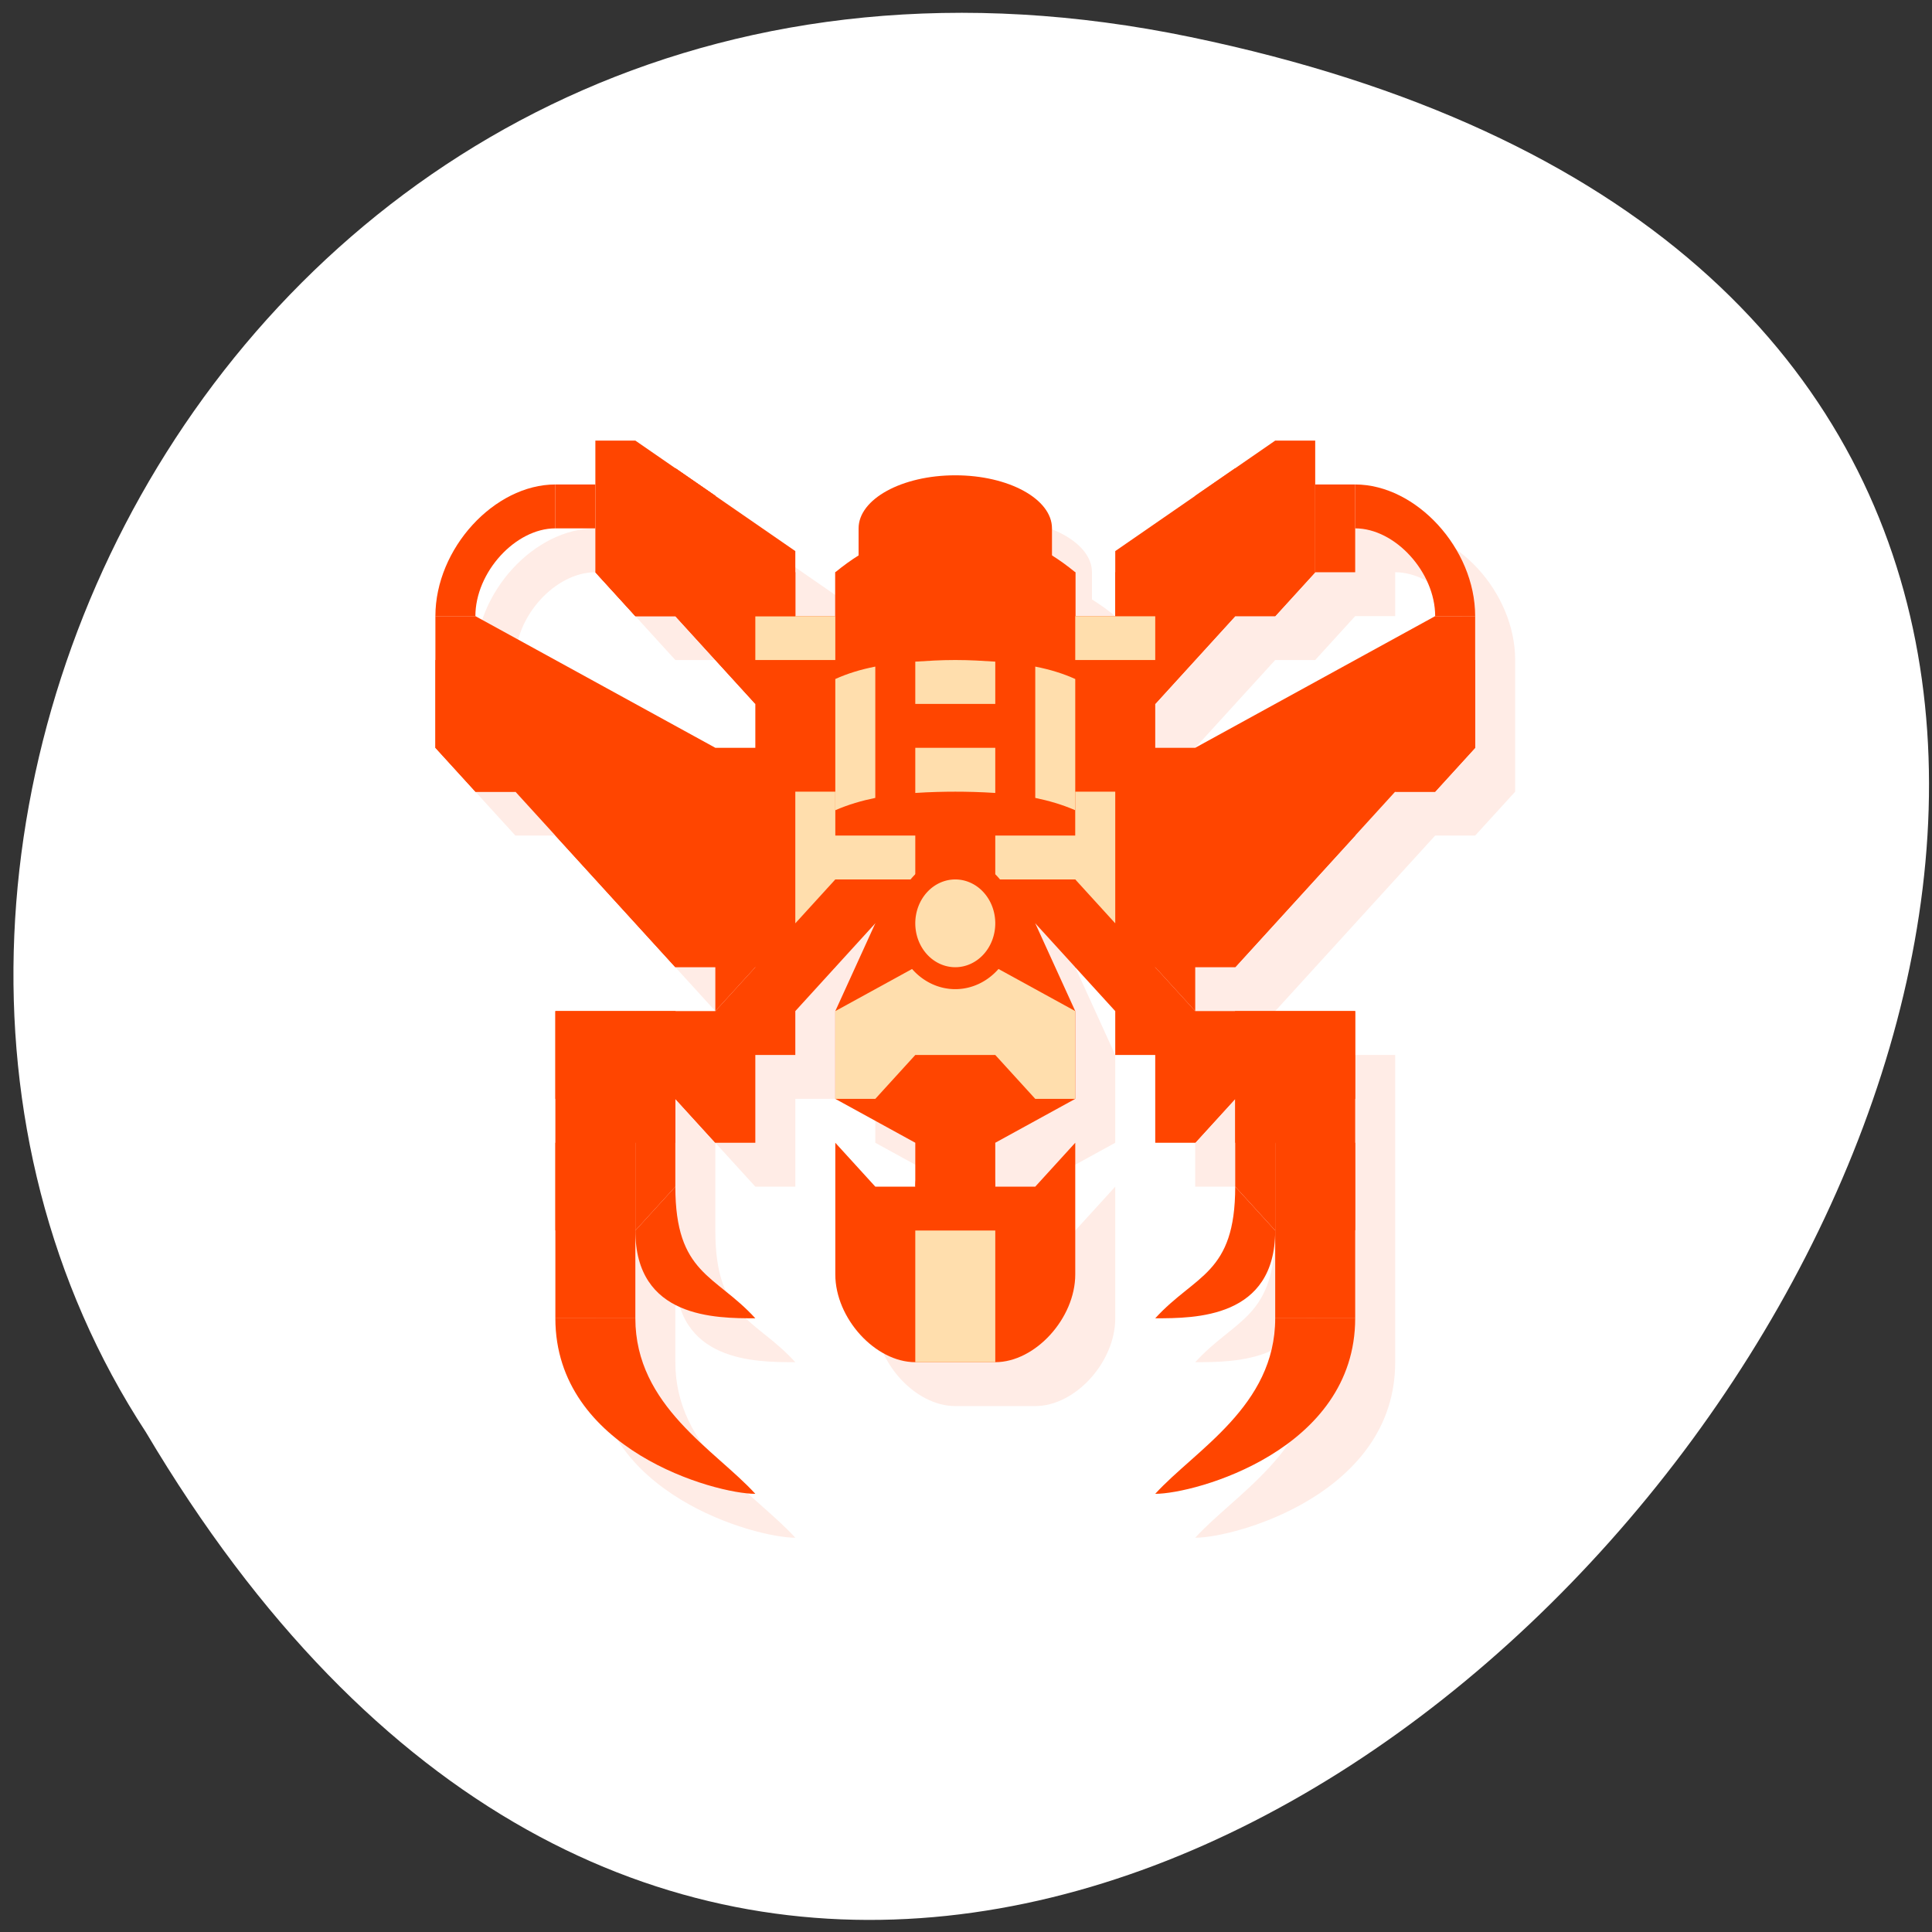 <svg xmlns="http://www.w3.org/2000/svg" xmlns:xlink="http://www.w3.org/1999/xlink" viewBox="0 0 256 256"><rect x="0" y="0" width="256" height="256" fill="#333333" stroke="none"/><g transform="translate(-22.904 28.319)"><path transform="matrix(1 0 0 0.996 23.592 -820.88)" d="m 157.05 800.67 c 237.88 49.54 -17.492 390.35 -138.4 185.62 -51.828 -79.53 16.06 -211.1 138.4 -185.62 z" style="fill:#fff;color:#000"/><g transform="matrix(5.299 0 0 5.815 22.307 -39.718)" style="fill:#ff4500"><path d="m 16,13 0,1 -1,0 c -1.525,0 -3,1.458 -3,3 l 0,3 1,1 1,0 1,1 3,3 1,0 0,1 -1,0 -3,0 0,2 0,1 0,2 0,2 c 0,3 4,4 5,4 -1,-1 -3,-2 -3,-4 l 0,-2 c 0,2 2,2 3,2 -1,-1 -2,-1 -2,-3 l 0,-2 1,1 1,0 0,-2 1,0 0,-1 2,-2 -1,2 0,2 2,1 0,1 -1,0 -1,-1 0,3 c 0,1 1,2 2,2 l 1,0 1,0 c 1,0 2,-1 2,-2 l 0,-3 -1,1 -1,0 0,-1 2,-1 0,-2 -1,-2 2,2 0,1 1,0 0,2 1,0 1,-1 0,2 c 0,2 -1,2 -2,3 1,0 3,0 3,-2 l 0,2 c 0,2 -2,3 -3,4 1,0 5,-1 5,-4 l 0,-2 0,-2 0,-3 -2,0 -1,0 -1,0 0,-1 1,0 4,-4 1,0 1,-1 0,-3 c 0,-1.542 -1.475,-3 -3,-3 l -1,0 0,-1 -1,0 -1,0.629 -1,0.629 -2,1.26 0,1.482 -1,0 0,-1 c -0.194,-0.146 -0.389,-0.27 -0.582,-0.381 l 0,-0.619 c 0,-0.668 -1.083,-1.209 -2.418,-1.209 -1.335,0 -2.417,0.541 -2.418,1.209 l 0,0.619 C 22.389,15.73 22.194,15.854 22,16 l 0,1 -1,0 0,-1 0,-0.482 -2,-1.26 L 18,13.629 17,13 16,13 m -1,2 1,0 0,1 1,1 1,0 2,2 0,1 -1,0 -6,-3 c 0,-1 1,-2 2,-2 z m 20,0 c 1,0 2,1 2,2 l -6,3 -1,0 0,-1 2,-2 1,0 1,-1 1,0 0,-1 z" style="opacity:0.1"/><path d="m 15,12 0,3 1,1 1,0 2,2 0,1 0,1 5,0 5,0 0,-1 0,-1 2,-2 1,0 1,-1 0,-3 -1,0 -4,2.518 0,1.482 -1,0 0,-1 -0.582,0 0,-1 c 0,-0.668 -1.083,-1.209 -2.418,-1.209 -1.335,0 -2.417,0.541 -2.418,1.209 l 0,1 -0.582,0 0,1 -1,0 0,-1.482 L 16,12"/><path d="m 21 15 v 5 v 2 h 6 v -2 v -1 v -4 h -1 v 4 h -4 v -4 h -1 z"/><g><path d="M 23,20 H25 V21 H23 z"/><circle r="1" cy="16" cx="24"/></g><g style="fill-rule:evenodd"><path d="m 23.389 13.627 v 0.406 c -0.79 0.073 -1.585 0.365 -2.389 0.967 v 1 c 1.01 -0.363 2.01 -0.533 3 -0.531 0.991 -0.002 1.991 0.168 3 0.531 v -1 c -0.803 -0.602 -1.599 -0.893 -2.389 -0.967 v -0.406 h -0.611 h -0.611 z"/><path d="m 19,19 -1,0 -6,-3 -1,0 0,3 1,1 1,0 4,4 4,0 0,-5 -2,0 z"/><path d="m 11,17 1,0 1,1 0,2 -1,0 -1,-1 z"/><g><path d="m 18 25 v -2 h 1 v -3 h 2 v 2 z"/><path d="m 23,21 -2,4 6,0 -2,-4 z"/></g><path d="m 25,29 0,-1 2,-1 0,-2 -6,0 0,2 2,1 0,1 z"/><path d="m 21 28 v 3 c 0 1 1 2 2 2 h 1 h 1 c 1 0 2 -1 2 -2 v -3 l -1 1 h -1 c 0 -0.548 -0.391 -1 -1 -1 -0.486 0 -1 0.395 -1 1 h -1 z"/></g><path d="m 23 30 v 3 h 1 h 1 v -3 h -1 h -1 z" style="fill:#ffdead"/><path d="M 14,13 H15 V14 H14 z"/><g style="fill-rule:evenodd"><path d="m 29,19 1,0 6,-3 1,0 0,3 -1,1 -1,0 -4,4 -4,0 0,-5 2,0 z"/><path d="m 30 25 v -2 h -1 v -3 h -2 v 2 z"/><path d="m 24 17 c -2 0 -3.01 0.231 -4 1 v 3 c 1.242 -1 3 -1 4 -1 1 0 2.758 0 4 1 v -3 c -0.993 -0.769 -2 -1 -4 -1 z"/></g><path d="m 22 17.15 c -0.366 0.065 -0.701 0.159 -1 0.283 v 2.99 c 0.328 -0.131 0.666 -0.219 1 -0.281 v -2.992 z" style="fill:#ffdead"/><g style="fill-rule:evenodd"><path d="m 23,24 -2,1 0,2 1,0 1,-1 2,0 1,1 1,0 0,-2 -2,-1 z" style="fill:#ffdead"/><path d="m 37,17 -1,0 -1,1 0,2 1,0 1,-1 z"/></g><path transform="scale(-1 1)" d="m -34 13 h 1 v 2 h -1 z"/><g style="fill:#ffdead"><path d="m 26 17.15 v 2.992 c 0.334 0.063 0.672 0.151 1 0.281 v -2.99 c -0.299 -0.124 -0.634 -0.218 -1 -0.283 z"/><path d="m 24,17 c -0.376,0 -0.687,0.019 -1,0.037 l 0,0.963 1,0 1,0 0,-0.963 C 24.687,17.019 24.376,17 24,17 z m -1,2 0,1.029 C 23.372,20.007 23.719,20 24,20 c 0.281,0 0.628,0.007 1,0.029 L 25,19 l -1,0 -1,0 z"/></g><g style="fill:#ffdead"><path d="m 20 20 v 3 h 1 v -1 h 2 v -1 h -2 v -1 h -1 z"/><path d="m 27 20 v 1 h -2 v 1 h 2 v 1 h 1 v -3 h -1 z"/></g><g style="fill-rule:evenodd"><g><path d="m 11 16 c 0 -1.542 1.475 -3 3 -3 v 1 c -1 0 -2 1 -2 2 z"/><path d="m 37 16 c 0 -1.542 -1.475 -3 -3 -3 v 1 c 1 0 2 1 2 2 z"/></g><path d="m 23,22 0,1 -1,0 -2,2 0,1 -1,0 0,2 -1,0 -1,-1 0,2 -1,1 0,-5 1,0 1,0 3,-3 z"/><path d="m 14,32 2,0 0,-4 1,0 0,-1 1,1 0,-2 -1,-1 -3,0 z"/><path d="m 25,22 0,1 1,0 2,2 0,1 1,0 0,2 1,0 1,-1 0,2 1,1 0,-5 -1,0 -1,0 -3,-3 z"/></g><path d="M 24 21.5 A 1.5 1.5 0 0 0 22.5 23 1.5 1.5 0 0 0 24 24.5 1.5 1.5 0 0 0 25.5 23 1.5 1.5 0 0 0 24 21.5"/><path d="m 24 22 a 1 1 0 0 0 -1 1 1 1 0 0 0 1 1 1 1 0 0 0 1 -1 1 1 0 0 0 -1 -1 z" style="fill:#ffdead"/><g><path d="M 12,19 H13 V20 H12 z"/><path d="M 35,19 H36 V20 H35 z"/></g><g><path d="m 14 32 c 0 3 4 4 5 4 -1 -1 -3 -2 -3 -4 h -2 z"/><path d="m 34 32 c 0 3 -4 4 -5 4 1 -1 3 -2 3 -4 h 2 z"/></g><g style="fill-rule:evenodd"><g><path d="m 16,30 1,-1 c 0,2 1,2 2,3 -1,0 -3,0 -3,-2 z"/><path d="m 32,30 -1,-1 c 0,2 -1,2 -2,3 1,0 3,0 3,-2 z"/></g><path d="m 34,32 -2,0 0,-4 -1,0 0,-1 -1,1 0,-2 1,-1 3,0 z"/><g><path d="m 14 30 v -2 h 2 z"/><path d="m 34 30 v -2 h -2 z"/></g></g><g><path d="M 14,25 H16 V27 H14 z"/><path d="M 32,25 H34 V27 H32 z"/></g><ellipse ry="0.454" rx="0.41" cy="23.298" cx="23.634" style="fill:#ffdead"/><g style="fill-rule:evenodd"><path d="m 17,16 1,0 1,1 0,1 z"/><path d="m 31,16 -1,0 -1,1 0,1 z"/></g><g style="fill:#ffdead"><path d="M 19,16 H21 V17 H19 z"/><path d="M 27,16 H29 V17 H27 z"/></g><path d="m 15,15 1,1 1,0 3,0 0,-1 -5,0 z" id="0" style="fill:#ff4500"/><path d="m 17,12.629 0,2.371 1,0 0,-1.742 -1,-0.629 z" id="1" style="fill:#ff4500"/><use xlink:href="#0"/><use xlink:href="#1"/><g><path d="m 33,15 -1,1 -1,0 -3,0 0,-1 5,0 z"/><path d="m 31,12.629 0,2.371 -1,0 0,-1.742 1,-0.629 z"/></g><g style="fill-rule:evenodd"><path d="m 31,24 0,-3 3,-2 0,2 z"/><path d="m 17,24 0,-3 -3,-2 0,2 z"/></g></g></g></svg>